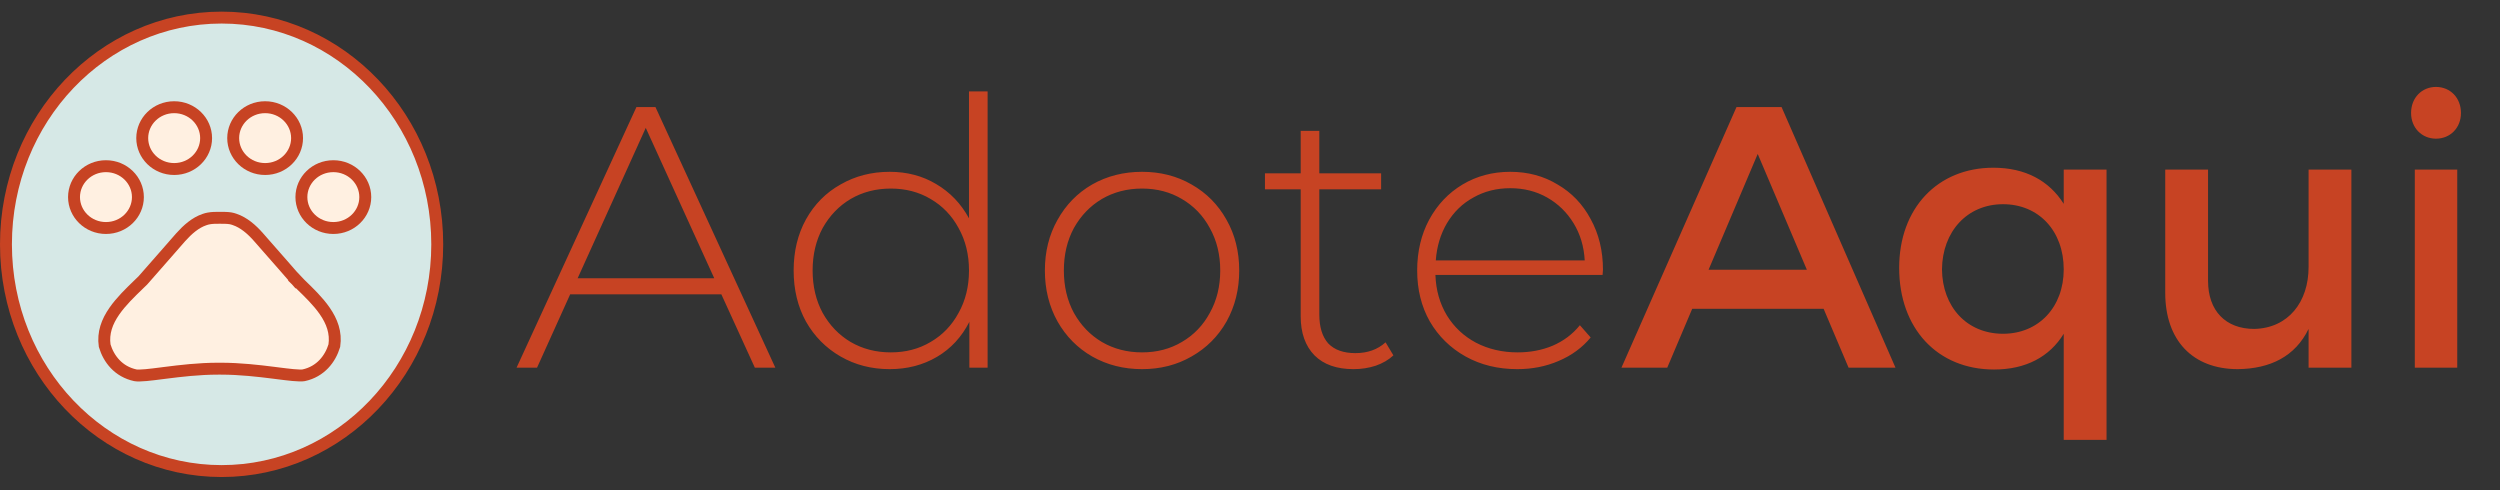 <svg width="204" height="40" viewBox="0 0 204 40" fill="none" xmlns="http://www.w3.org/2000/svg">
<rect x="0" y="0" width="204" height="40" fill="#333333" stroke="none"/>
<path d="M35.679 19.937C35.679 30.178 27.779 38.439 18.083 38.439C8.386 38.439 0.486 30.178 0.486 19.937C0.486 9.696 8.386 1.435 18.083 1.435C27.779 1.435 35.679 9.696 35.679 19.937Z" fill="#D6E8E6" stroke="#C74323" stroke-width="0.972"/>
<path d="M11.253 16.083C11.253 17.463 10.099 18.605 8.646 18.605C7.194 18.605 6.04 17.463 6.04 16.083C6.04 14.703 7.194 13.561 8.646 13.561C10.099 13.561 11.253 14.703 11.253 16.083Z" fill="#FFF0E1" stroke="#C74323" stroke-width="0.972"/>
<path d="M16.819 11.27C16.819 12.65 15.665 13.792 14.212 13.792C12.76 13.792 11.606 12.65 11.606 11.27C11.606 9.89 12.76 8.748 14.212 8.748C15.665 8.748 16.819 9.89 16.819 11.27Z" fill="#FFF0E1" stroke="#C74323" stroke-width="0.972"/>
<path d="M24.241 11.27C24.241 12.65 23.087 13.792 21.635 13.792C20.182 13.792 19.028 12.65 19.028 11.27C19.028 9.89 20.182 8.748 21.635 8.748C23.087 8.748 24.241 9.89 24.241 11.27Z" fill="#FFF0E1" stroke="#C74323" stroke-width="0.972"/>
<path d="M29.807 16.083C29.807 17.463 28.653 18.605 27.201 18.605C25.748 18.605 24.594 17.463 24.594 16.083C24.594 14.703 25.748 13.561 27.201 13.561C28.653 13.561 29.807 14.703 29.807 16.083Z" fill="#FFF0E1" stroke="#C74323" stroke-width="0.972"/>
<path d="M21.095 19.351L21.095 19.351L21.097 19.354C21.794 20.139 22.413 20.849 23.052 21.581C23.41 21.992 23.775 22.41 24.163 22.853L24.529 22.533L24.19 22.881C24.288 22.976 24.386 23.071 24.485 23.166C25.218 23.875 25.95 24.582 26.495 25.368C27.097 26.235 27.436 27.151 27.282 28.202C26.953 29.285 26.162 30.323 24.78 30.623C24.628 30.65 24.345 30.646 23.9 30.604C23.534 30.57 23.102 30.515 22.609 30.453C22.515 30.441 22.419 30.429 22.321 30.416C21.103 30.263 19.589 30.084 18.022 30.084H17.8C16.232 30.084 14.718 30.266 13.5 30.421C13.414 30.432 13.329 30.443 13.245 30.453C12.739 30.518 12.296 30.575 11.922 30.609C11.475 30.651 11.193 30.653 11.045 30.624C9.66 30.324 8.869 29.296 8.541 28.203C8.391 27.159 8.733 26.246 9.337 25.38C9.884 24.595 10.615 23.888 11.347 23.181C11.447 23.085 11.546 22.989 11.645 22.893L11.657 22.881L11.669 22.867C12.368 22.079 12.992 21.364 13.633 20.629C13.99 20.219 14.353 19.803 14.737 19.366C15.302 18.734 15.949 18.163 16.692 17.916L16.692 17.916L16.7 17.913C16.812 17.873 16.922 17.844 17.031 17.825L17.031 17.825L17.035 17.824C17.305 17.774 17.594 17.772 17.923 17.772C18.251 17.772 18.544 17.773 18.808 17.814C18.915 17.833 19.024 17.862 19.134 17.901L19.134 17.901L19.142 17.904C19.887 18.152 20.547 18.726 21.095 19.351Z" fill="#FFF0E1" stroke="#C74323" stroke-width="0.972"/>
<g style="mix-blend-mode:multiply">
<path d="M58.861 24.015H46.527L43.823 30H42.152L51.934 8.734H53.484L63.266 30H61.595L58.861 24.015ZM58.284 22.709L52.694 10.435L47.134 22.709H58.284ZM80.589 7.458V30H79.1V26.263C78.472 27.499 77.591 28.451 76.457 29.119C75.323 29.787 74.037 30.122 72.599 30.122C71.12 30.122 69.784 29.777 68.589 29.089C67.394 28.4 66.452 27.448 65.763 26.233C65.095 25.018 64.761 23.63 64.761 22.071C64.761 20.511 65.095 19.124 65.763 17.909C66.452 16.673 67.394 15.721 68.589 15.053C69.784 14.364 71.12 14.02 72.599 14.02C74.017 14.02 75.283 14.354 76.397 15.023C77.531 15.691 78.422 16.622 79.07 17.817V7.458H80.589ZM72.69 28.754C73.905 28.754 74.989 28.471 75.941 27.904C76.913 27.337 77.672 26.547 78.219 25.534C78.786 24.521 79.07 23.367 79.07 22.071C79.07 20.774 78.786 19.62 78.219 18.607C77.672 17.595 76.913 16.805 75.941 16.238C74.989 15.671 73.905 15.387 72.69 15.387C71.475 15.387 70.381 15.671 69.409 16.238C68.457 16.805 67.698 17.595 67.13 18.607C66.584 19.62 66.31 20.774 66.31 22.071C66.31 23.367 66.584 24.521 67.13 25.534C67.698 26.547 68.457 27.337 69.409 27.904C70.381 28.471 71.475 28.754 72.69 28.754ZM93.191 30.122C91.692 30.122 90.335 29.777 89.12 29.089C87.925 28.4 86.983 27.448 86.295 26.233C85.606 24.997 85.262 23.61 85.262 22.071C85.262 20.532 85.606 19.154 86.295 17.939C86.983 16.703 87.925 15.742 89.12 15.053C90.335 14.364 91.692 14.02 93.191 14.02C94.69 14.02 96.037 14.364 97.231 15.053C98.447 15.742 99.399 16.703 100.087 17.939C100.776 19.154 101.12 20.532 101.12 22.071C101.12 23.61 100.776 24.997 100.087 26.233C99.399 27.448 98.447 28.4 97.231 29.089C96.037 29.777 94.69 30.122 93.191 30.122ZM93.191 28.754C94.406 28.754 95.49 28.471 96.442 27.904C97.414 27.337 98.173 26.547 98.72 25.534C99.287 24.521 99.571 23.367 99.571 22.071C99.571 20.774 99.287 19.62 98.72 18.607C98.173 17.595 97.414 16.805 96.442 16.238C95.49 15.671 94.406 15.387 93.191 15.387C91.976 15.387 90.882 15.671 89.91 16.238C88.958 16.805 88.198 17.595 87.631 18.607C87.084 19.62 86.811 20.774 86.811 22.071C86.811 23.367 87.084 24.521 87.631 25.534C88.198 26.547 88.958 27.337 89.91 27.904C90.882 28.471 91.976 28.754 93.191 28.754ZM113.701 28.997C113.316 29.362 112.83 29.646 112.243 29.848C111.676 30.03 111.078 30.122 110.451 30.122C109.073 30.122 108.01 29.747 107.261 28.997C106.511 28.228 106.136 27.165 106.136 25.808V15.448H103.22V14.142H106.136V10.678H107.656V14.142H112.699V15.448H107.656V25.656C107.656 26.689 107.899 27.478 108.385 28.025C108.891 28.552 109.63 28.815 110.602 28.815C111.595 28.815 112.415 28.521 113.063 27.934L113.701 28.997ZM130.771 22.435H117.131C117.171 23.671 117.485 24.775 118.072 25.747C118.66 26.699 119.45 27.438 120.442 27.965C121.455 28.491 122.589 28.754 123.845 28.754C124.878 28.754 125.83 28.572 126.7 28.208C127.592 27.823 128.331 27.266 128.918 26.537L129.799 27.539C129.111 28.37 128.24 29.008 127.187 29.453C126.154 29.899 125.03 30.122 123.814 30.122C122.235 30.122 120.827 29.777 119.591 29.089C118.356 28.4 117.384 27.448 116.675 26.233C115.986 25.018 115.642 23.63 115.642 22.071C115.642 20.532 115.966 19.154 116.614 17.939C117.283 16.703 118.194 15.742 119.348 15.053C120.503 14.364 121.799 14.02 123.237 14.02C124.675 14.02 125.961 14.364 127.095 15.053C128.25 15.721 129.151 16.663 129.799 17.878C130.468 19.093 130.802 20.471 130.802 22.01L130.771 22.435ZM123.237 15.357C122.123 15.357 121.121 15.61 120.229 16.116C119.338 16.602 118.619 17.301 118.072 18.212C117.546 19.104 117.242 20.116 117.161 21.25H129.313C129.252 20.116 128.949 19.104 128.402 18.212C127.855 17.321 127.136 16.622 126.245 16.116C125.354 15.61 124.351 15.357 123.237 15.357ZM150.843 30H154.671L145.375 8.734H141.699L132.311 30H136.048L138.083 25.2H148.808L150.843 30ZM139.42 22.01L143.43 12.562L147.44 22.01H139.42ZM168.4 13.838V16.633C167.215 14.749 165.271 13.686 162.658 13.686C158.101 13.686 154.972 16.997 154.972 21.858C154.972 26.78 158.071 30.152 162.719 30.152C165.302 30.152 167.246 29.119 168.4 27.235V35.894H171.894V13.838H168.4ZM163.448 27.235C160.501 27.235 158.496 25.048 158.466 21.98C158.496 18.881 160.532 16.663 163.448 16.663C166.365 16.663 168.4 18.85 168.4 21.98C168.4 25.048 166.365 27.235 163.448 27.235ZM188.38 13.838V21.797C188.38 24.623 186.739 26.78 183.944 26.84C181.605 26.84 180.177 25.352 180.177 22.921V13.838H176.683V23.893C176.683 27.752 178.901 30.122 182.607 30.122C185.25 30.091 187.286 29.089 188.38 26.84V30H191.873V13.838H188.38ZM198.779 7.093C197.625 7.093 196.744 7.974 196.744 9.22C196.744 10.435 197.625 11.316 198.779 11.316C199.934 11.316 200.815 10.435 200.815 9.22C200.815 7.974 199.934 7.093 198.779 7.093ZM197.048 13.838V30H200.511V13.838H197.048Z" fill="#C74323"/>
</g>
</svg>
